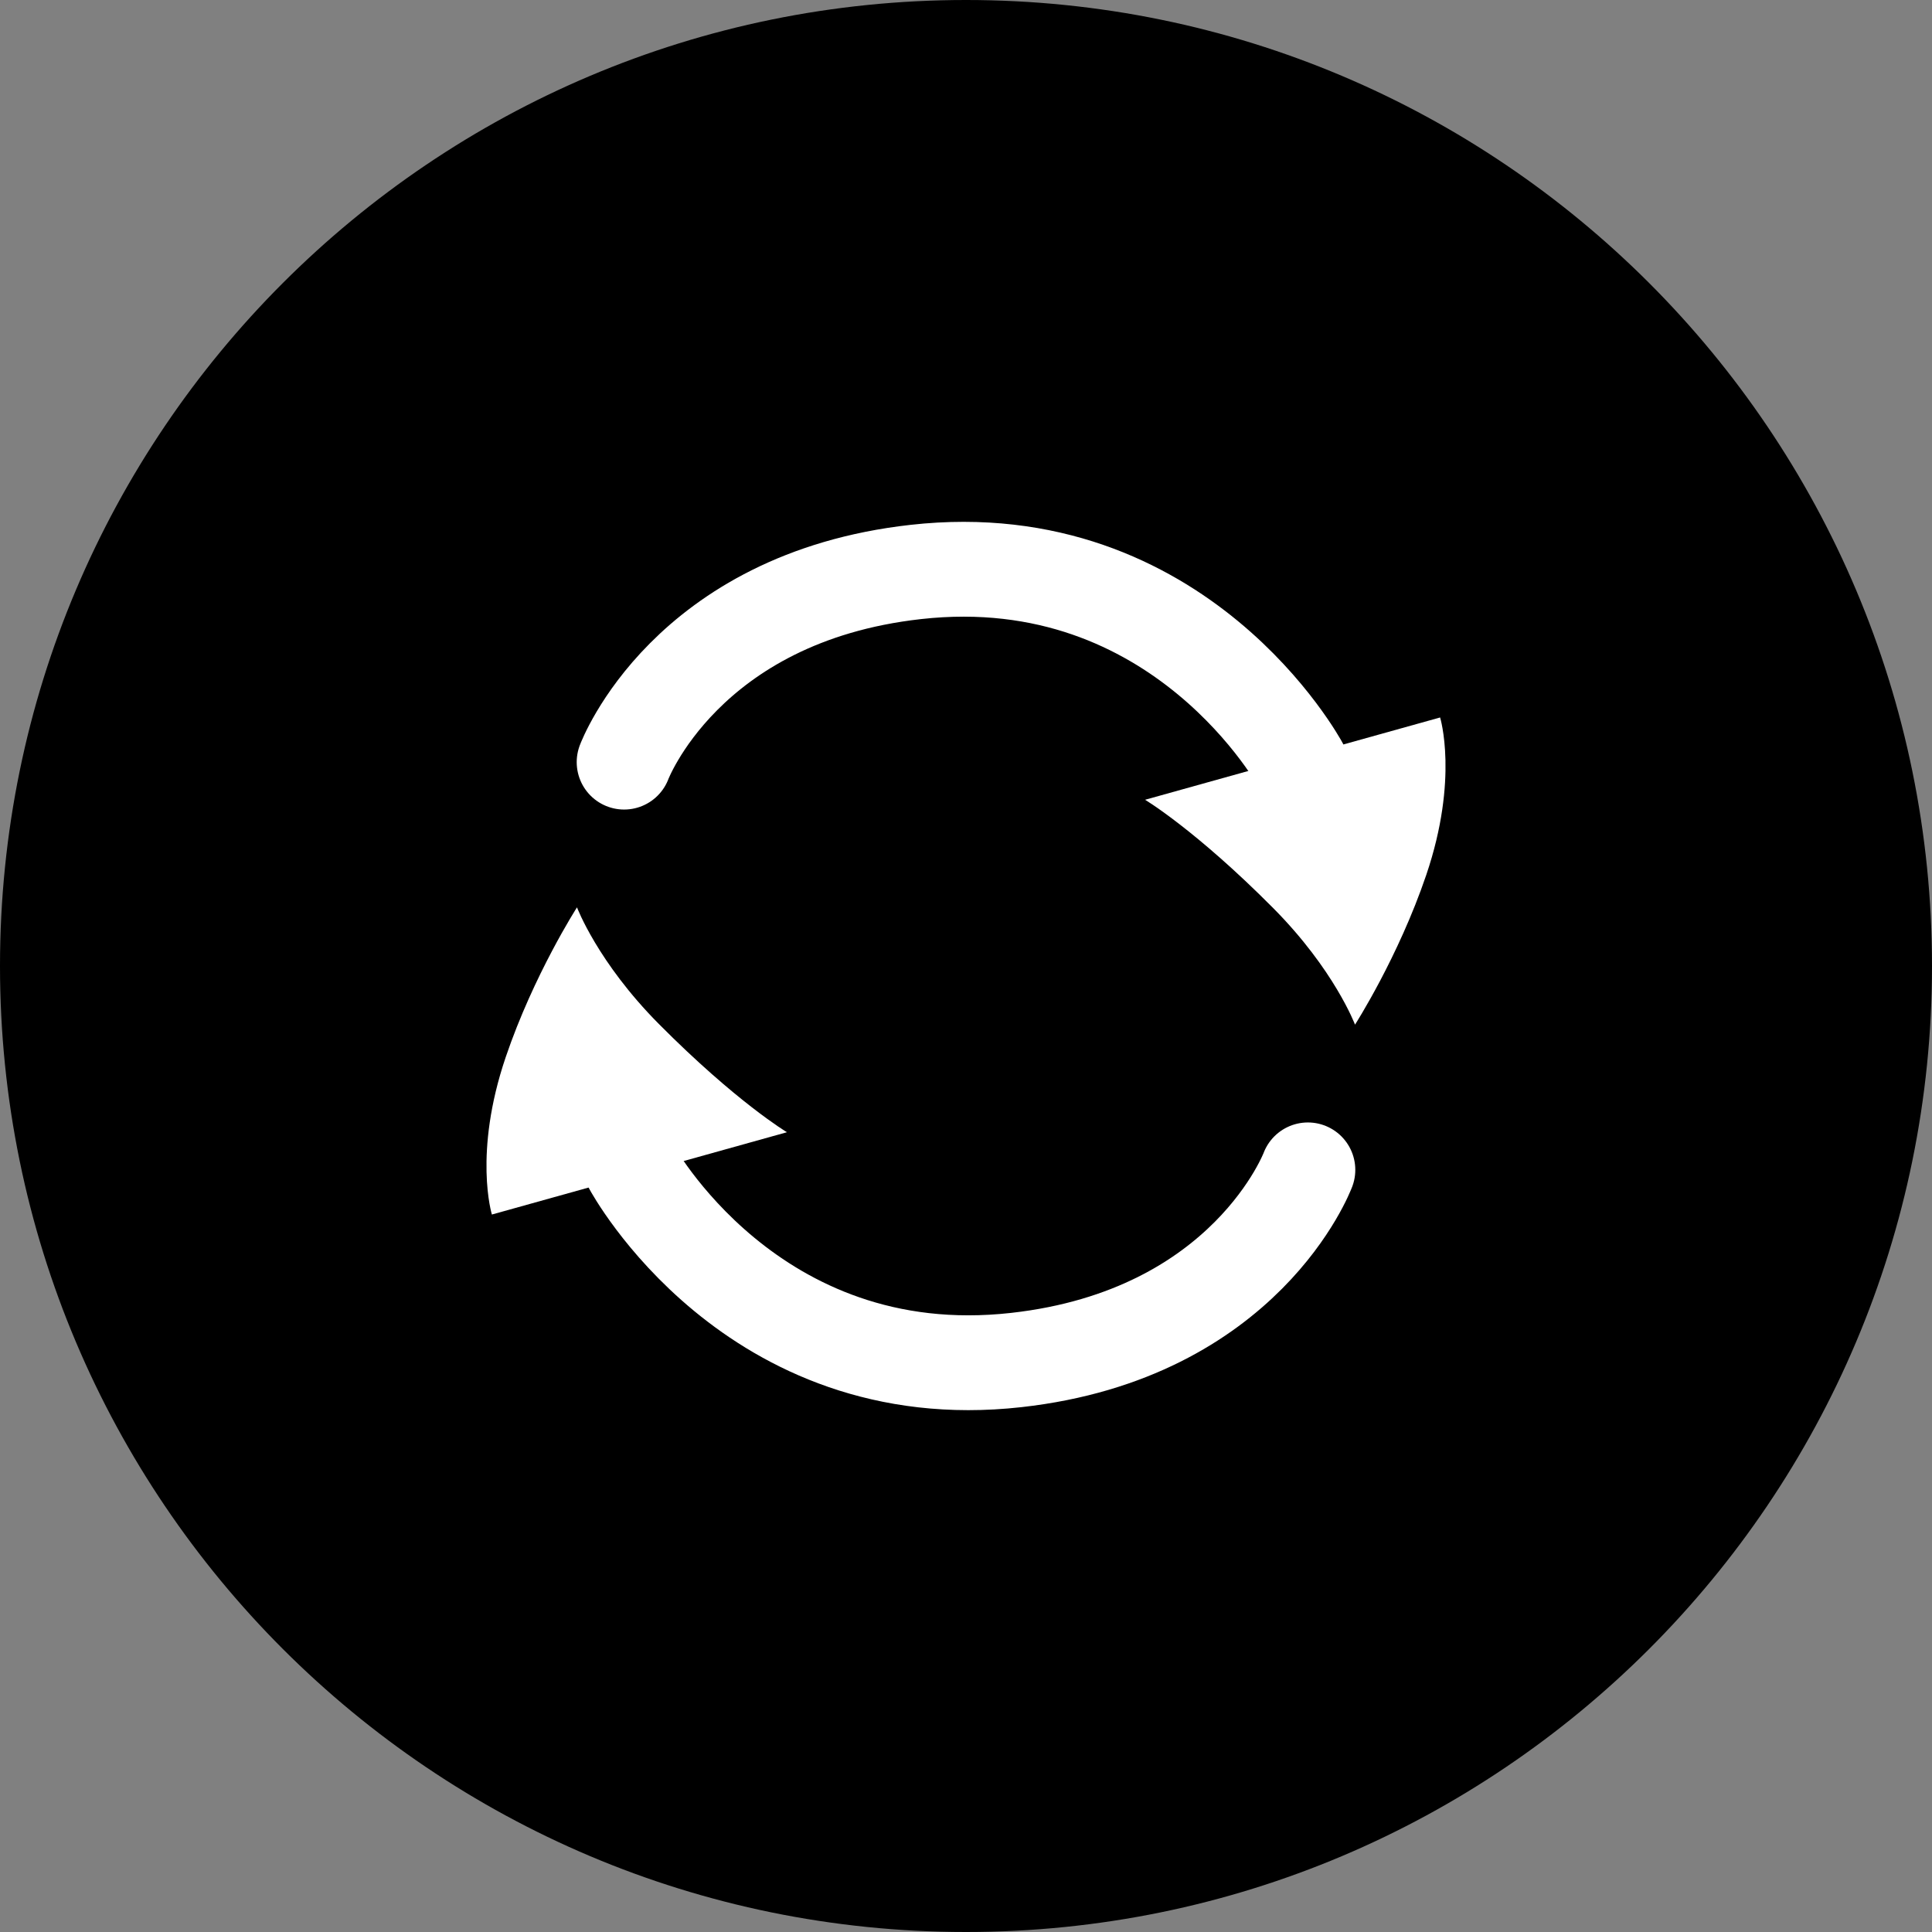 <svg version="1.1" xmlns="http://www.w3.org/2000/svg" xmlns:xlink="http://www.w3.org/1999/xlink" width="40.75" height="40.75" viewBox="0,0,40.75,40.75"><rect x="0" y="0" width="40.75" height="40.75" fill="#808080" stroke="none"/><g transform="translate(-219.625,-159.625)"><g data-paper-data="{&quot;isPaintingLayer&quot;:true}" fill-rule="nonzero" stroke-linejoin="miter" stroke-miterlimit="10" stroke-dasharray="" stroke-dashoffset="0" style="mix-blend-mode: normal"><path d="M219.625,180c0,-11.253 9.122,-20.375 20.375,-20.375c11.253,0 20.375,9.122 20.375,20.375c0,11.253 -9.122,20.375 -20.375,20.375c-11.253,0 -20.375,-9.122 -20.375,-20.375z" fill="#000000" stroke="#727272" stroke-width="0" stroke-linecap="butt"/><path d="M232.789,175.7c0,0 1.294,-3.468 6.152,-4.011c5.591,-0.625 8.124,4.084 8.124,4.084" fill="none" stroke="#ffffff" stroke-width="2" stroke-linecap="round"/><path d="M250,174.758c0,0 0.398,1.289 -0.292,3.321c-0.59,1.738 -1.503,3.158 -1.503,3.158c0,0 -0.434,-1.158 -1.727,-2.46c-1.636,-1.647 -2.701,-2.283 -2.701,-2.283z" fill="#ffffff" stroke="none" stroke-width="0" stroke-linecap="butt"/><path d="M247.211,184.3c0,0 -1.294,3.468 -6.152,4.011c-5.591,0.625 -8.124,-4.084 -8.124,-4.084" fill="none" stroke="#ffffff" stroke-width="2" stroke-linecap="round"/><path d="M230,185.242c0,0 -0.398,-1.289 0.292,-3.321c0.59,-1.738 1.503,-3.158 1.503,-3.158c0,0 0.434,1.158 1.727,2.46c1.636,1.647 2.701,2.283 2.701,2.283z" fill="#ffffff" stroke="none" stroke-width="0" stroke-linecap="butt"/></g></g></svg>